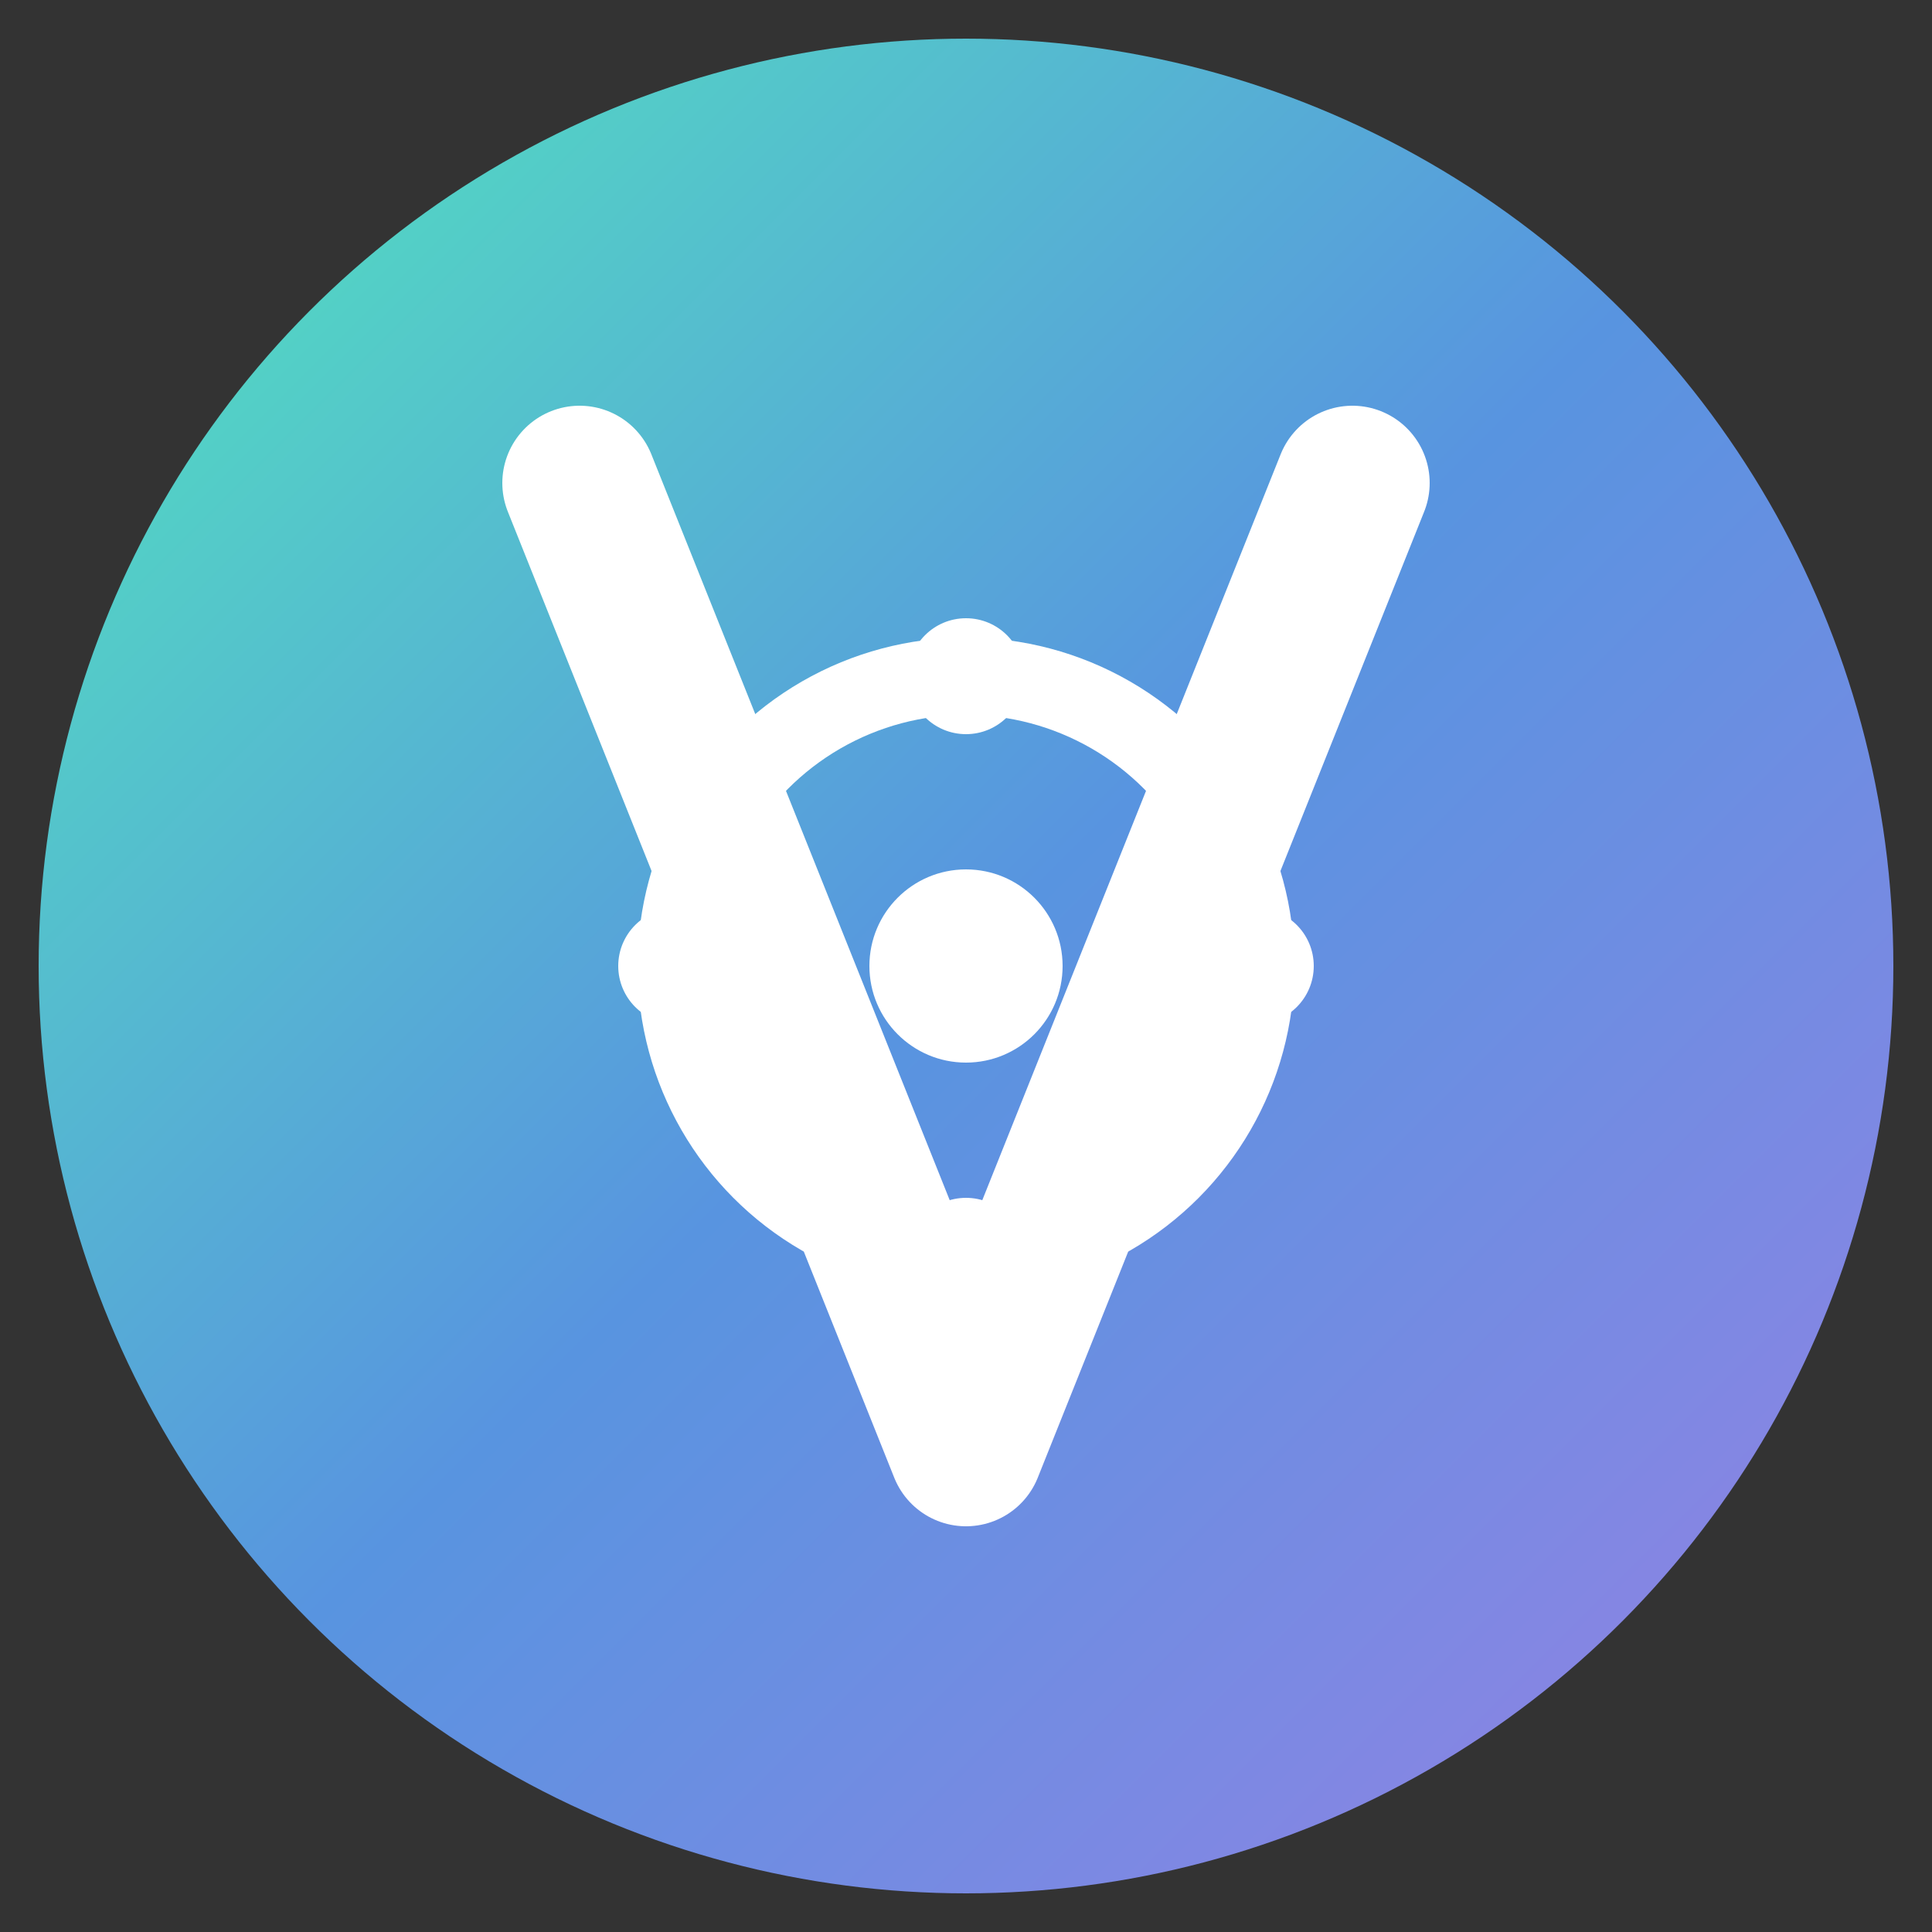 <svg xmlns="http://www.w3.org/2000/svg" viewBox="0 0 100 100" width="100" height="100">
  <rect x="0" y="0" width="100" height="100" fill="#333333" stroke="none"/>
  <defs>
    <linearGradient id="grad" x1="0%" y1="0%" x2="100%" y2="100%">
      <stop offset="0%" style="stop-color:#51EABB" />
      <stop offset="50%" style="stop-color:#5894E0" />
      <stop offset="100%" style="stop-color:#9880e5" />
    </linearGradient>
  </defs>
  
  <!-- Background circle -->
  <circle cx="50" cy="50" r="48" fill="url(#grad)" />
  
  <!-- Stylized V for Veterinarian -->
  <path d="M30 25 L50 75 L70 25" fill="none" stroke="white" stroke-width="8" stroke-linecap="round" stroke-linejoin="round" />
  
  <!-- Client management representation -->
  <circle cx="50" cy="50" r="15" fill="none" stroke="white" stroke-width="4" />
  <circle cx="50" cy="50" r="5" fill="white" />
  <circle cx="50" cy="35" r="3" fill="white" />
  <circle cx="65" cy="50" r="3" fill="white" />
  <circle cx="50" cy="65" r="3" fill="white" />
  <circle cx="35" cy="50" r="3" fill="white" />
</svg>